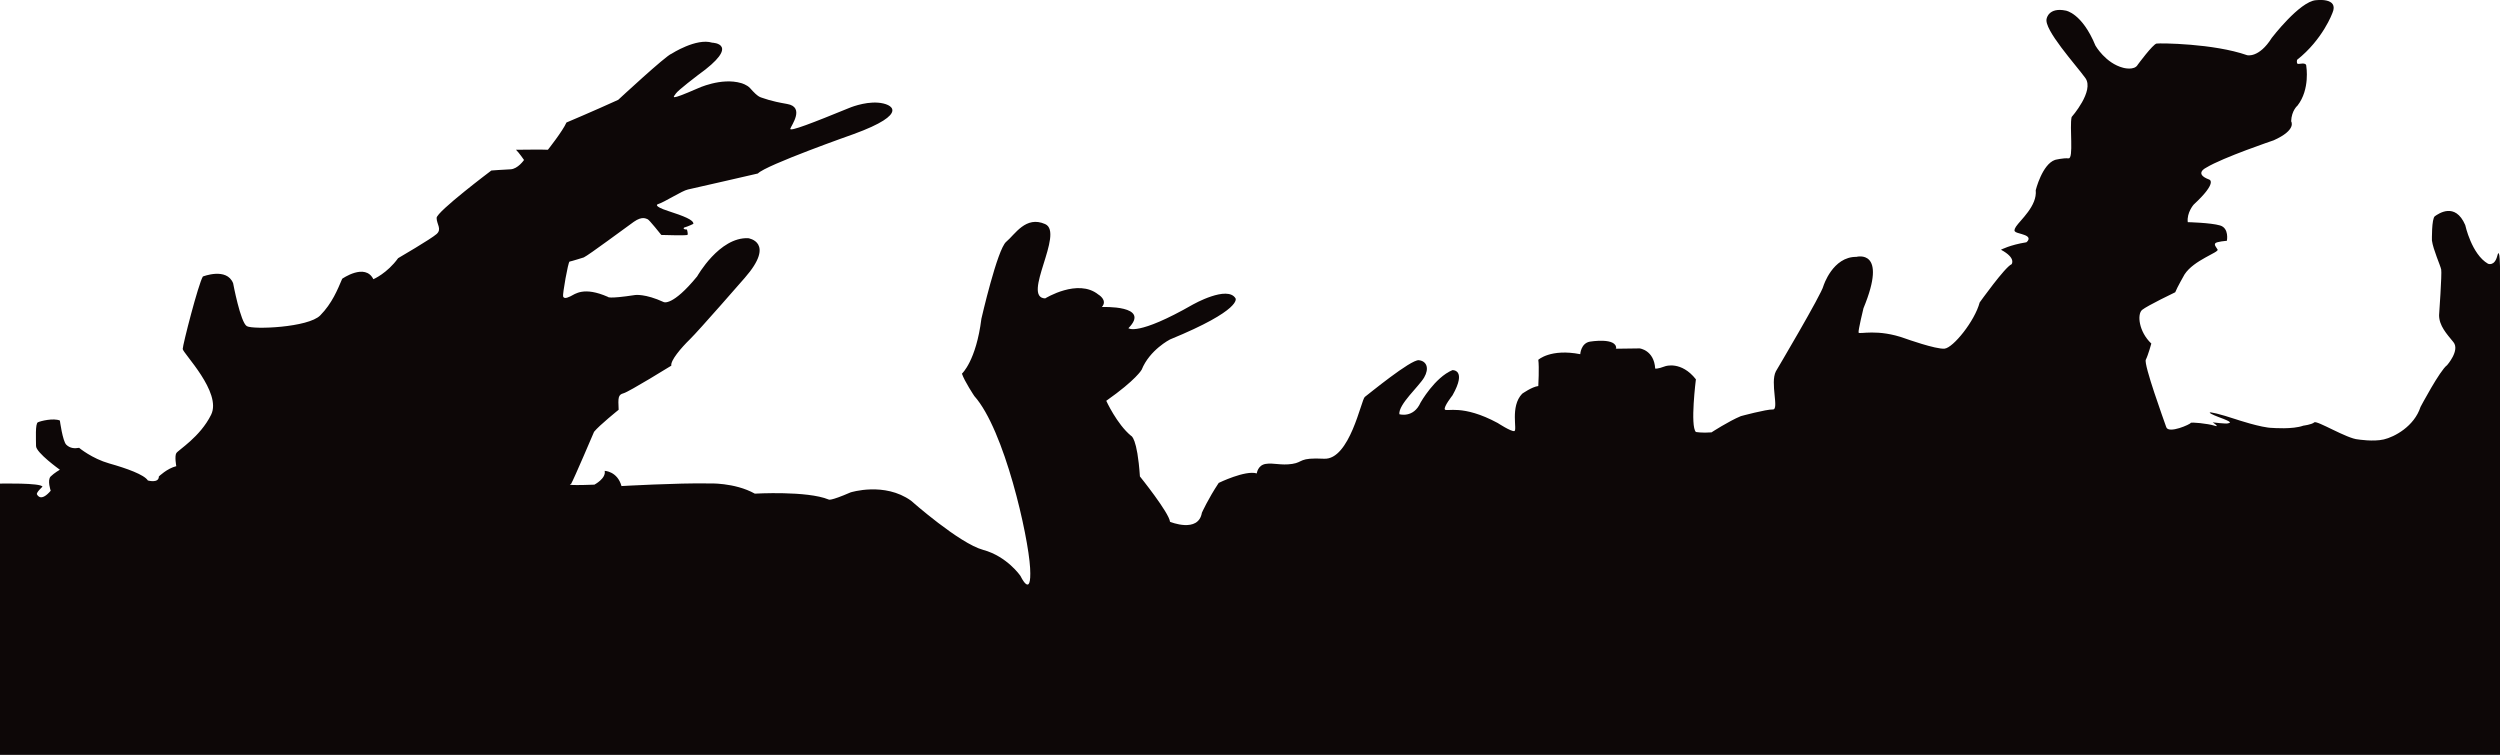 <?xml version="1.0" encoding="UTF-8"?>
<svg id="_圖層_1" data-name="圖層 1" xmlns="http://www.w3.org/2000/svg" viewBox="0 0 1205.56 364.05">
  <defs>
    <style>
      .cls-1 {
        fill: #0d0707;
      }
    </style>
  </defs>
  <path class="cls-1" d="m0,233.2s20.02-.43,20.47,1.51c0,0-3.09,2.8-2.65,3.67s2.21,3.45,6.63-1.73c0,0-1.77-5.18,0-6.9,1.77-1.73,4.42-3.24,4.42-3.24,0,0-11.49-8.2-11.49-11.43s-.44-10.78.88-11.43,7.51-2.16,10.61-.86c0,0,1.33,9.92,3.09,11.65s3.98,1.94,6.19,1.51c0,0,6.19,5.18,14.59,7.55s16.8,5.39,18.57,8.2c0,0,5.3,1.51,5.3-1.94,0,0,3.98-3.88,8.4-4.96,0,0-.88-4.75,0-6.26s11.49-7.76,16.8-18.55-13.7-29.77-13.7-31.71,7.51-31.28,9.72-34.94c0,0,11.49-4.53,14.59,3.24,0,0,3.54,18.98,6.63,20.71,3.09,1.73,29.62.65,35.36-5.18,5.75-5.82,8.4-12.51,10.61-17.69,0,0,11.05-7.76,15.03.22,0,0,6.63-2.8,11.93-10.14,0,0,15.91-9.27,18.57-11.65s0-4.75,0-7.76,26.39-22.86,26.39-22.86c0,0,5.65-.44,9.22-.58,3.57-.15,6.54-4.5,6.54-4.5,0,0-2.38-3.48-3.87-4.93,0,0,14.07-.17,15.38,0,0,0,7.16-9.04,8.95-13.14,0,0,12.98-5.47,24.95-10.93,0,0,23.16-21.49,25.71-22.23,0,0,11.96-7.7,19.6-5.34,0,0,14.51.37-6.87,15.65,0,0-9.67,7.33-10.69,8.94s-3.82,3.73,10.44-2.48c0,0,11.46-5.47,21.13-2.61,0,0,2.8.75,4.33,2.48s3.56,3.97,5.35,4.47,3.82,1.61,12.47,3.11c8.65,1.49,2.04,10.31,1.53,11.92s10.95-2.86,28.26-9.94c0,0,7.13-3.11,14-2.61s15.53,5.22-11.71,15.15c0,0-42.43,14.94-46.18,19,0,0-30.81,7.11-33.73,7.72-2.91.61-11.24,6.1-14.57,7.11,0,0-2.5.81,5,3.25,7.5,2.44,12.36,4.29,12.18,6.21,0,0-2.28,1.16-4.48,1.8,0,0-.97.9,1.4.94,0,0,.61,2.14.26,2.57s-12.64.04-12.64.04c0,0-5.88-7.41-6.58-7.58s-2.46-1.71-6.67,1.24c-4.21,2.96-21.6,15.98-24.14,17.18,0,0-6.15,1.93-6.85,2.01s-3.45,15.88-3.12,16.77,1.16,1.14,3.49,0c2.33-1.14,6.48-4.87,18.12.24,0,0-.17,1.14,13.13-.89,0,0,4.82-.73,13.8,3.41,0,0,4.16,2.19,16.12-12.41,0,0,10.64-18.98,24.6-18.41,0,0,13.46,1.87-1.66,19.14,0,0-22.11,25.39-26.43,29.6s-9.47,10.3-8.98,12.73c0,0-20.37,12.6-23.03,13.31s-2.65,2.11-2.37,7.96c0,0-9.38,7.53-11.86,10.63,0,0-9.73,22.87-11.11,25.19,0,0-4.35.87,11.28.29,0,0,5.74-2.99,4.95-6.66,0,0,6.13.19,8.11,7.34,0,0,27.11-1.54,41.95-1.26,0,0,12.47-.58,22.36,4.92,0,0,25.23-1.47,35.59,2.83,0,0,.44.97,10.58-3.44,0,0,16.32-5.16,29.11,3.98,0,0,23.29,20.63,34.82,23.75,11.53,3.13,17.94,12.5,17.94,12.5,0,0,5.55,11.67,4.7-3.75-.85-15.42-12.38-66.68-26.9-82.93,0,0-4.7-7.01-5.98-10.8,0,0,6.83-6.08,9.39-26.5,0,0,7.69-33.55,11.96-37.09s9.39-12.71,18.79-8.54c9.39,4.17-11.53,35.42,0,35.84,0,0,15.8-9.79,25.62-1.88,0,0,4.7,2.71,1.71,6.04,0,0,23.91-1.04,12.81,10.21,0,0,4.27,3.96,31.17-11.46,0,0,16.65-9.38,20.5-2.92,0,0,3.42,5.42-31.6,19.8,0,0-9.82,5-13.67,14.59,0,0-2.56,4.79-17.08,15,0,0,5.12,11.25,11.96,16.88,0,0,2.99.63,4.27,19.59,0,0,14.09,17.5,14.52,21.88,0,0,13.67,5.63,15.37-4.38,0,0,2.99-6.67,8.11-14.38,0,0,12.81-6.25,18.36-4.58,0,0,.43-3.96,4.27-4.58,3.84-.63,7.26.83,12.81,0,5.55-.83,2.99-3.13,15.37-2.5s17.94-28.55,19.64-29.8,22.21-18.13,26.05-17.71,5.12,3.96,2.56,8.33c-2.56,4.38-12.38,12.92-11.96,17.71,0,0,6.83,2.08,10.25-5.63,0,0,6.83-12.09,15.37-15.63,0,0,7.11-.36,0,12.18,0,0-4.4,5.56-3.67,6.8s8.51-2.65,25.52,6.54c0,0,6.33,4.15,7.96,3.89s-2.17-11.83,3.8-18.02c0,0,4.71-3.36,7.78-3.71,0,0,.51-9.17,0-12.65,0,0,5.91-5.5,20.23-2.71,0,0,.27-5.26,4.64-6.05,0,0,13.09-2.2,12.68,3.39,0,0-5.86.13,11.32-.13,0,0,6.95.8,7.5,9.71,0,0,.82.4,4.91-1.13,0,0,7.63-2.66,14.72,6.32,0,0-2.85,22.62,0,25.4,0,0,2.85.56,7.53.19,0,0,8.22-5.37,14.16-7.83,0,0,12.26-3.33,15.42-3.21s-1.41-12.79,1.46-18.39c0,0,22.16-37.4,22.94-41.21,0,0,4.43-14.12,15.9-13.99,0,0,15.38-4.2,3.39,24.8,0,0-2.61,10.68-2.35,11.7s9.12-2.04,22.68,2.93c0,0,14.6,5.22,18.77,4.83,4.17-.38,14.6-13.36,16.94-22.26,0,0,12.25-17.17,15.38-18.44,0,0,2.45-2.95-5.11-7,0,0,4.37-2.34,12.25-3.59,0,0,2.93-2.11-.88-3.51-3.8-1.41-6.09-.96-4.13-4.03,1.97-3.07,10.34-10,9.53-17.59,0,0,3.11-12.5,9.33-14.61,0,0,3.92-.99,6.49-.73s.41-15.11,1.49-19.93c0,0,11.09-12.6,6.63-18.8-4.46-6.2-20.28-23.55-18.66-28.7,0,0,.95-5.54,9.19-3.83,0,0,7.84,1.12,14.33,16.89,0,0,4.87,8.51,13.39,10.69,0,0,5.41,1.52,7.03-1.52,0,0,7.3-9.9,9.06-10.16s27.45-.07,43.67,5.61c0,0,5.68,1.52,11.9-8.38,0,0,13.39-17.48,21.23-18.14,0,0,11.36-1.52,7.98,6.2,0,0-4.6,12.73-17.04,22.56,0,0-.31,1.44.22,1.88s4.3-1.11,4.24,1.22c0,0,1.88,11.12-4.25,18.97,0,0-2.87,2.34-3.06,7.57,0,0,2.87,4.11-8.43,9.16,0,0-24.49,8.27-32.49,13.16,0,0-6.23,2.91,1.36,5.75,0,0,4.47,1.06-7.45,12.1,0,0-3.39,3.84-2.85,8.46,0,0,11.11.26,15.59,1.59s3.28,7.38,3.28,7.38c0,0-5.04.41-5.6,1.23s.28,1.64,1.12,3c.84,1.37-11.47,5.05-15.95,12.02,0,0-3.64,6.36-4.48,8.58,0,0-13.43,6.44-15.95,8.49-2.52,2.05-1.65,10.52,4.42,16.25,0,0-1.52,5.55-2.65,7.77s8.72,29.23,9.86,32.56,11.75-1.48,11.75-2.03,8.39.3,11.44,1.29-.81-1.59-.81-1.59c0,0,6.3.79,7.32.5s2.85-.4-4.27-2.98c0,0-4.27-1.59-4.47-2.18s5.08.69,12.6,3.17c0,0,12.4,4.17,17.69,4.17,0,0,9.76.79,14.84-1.09,0,0,4.07-.5,5.29-1.59,1.22-1.09,15.86,7.94,21.14,8.23,0,0,7.32,1.19,12.4,0,5.08-1.19,14.64-6.25,17.69-15.67,0,0,9.35-17.66,12.81-20.14,0,0,6.3-7.14,3.05-11.11-3.25-3.97-6.91-7.94-6.91-13,0,0,1.42-20.04,1.02-22.02s-3.86-9.52-4.47-13.99c0,0-.2-10.61,1.42-11.71s9.76-7.04,14.64,4.27c0,0,3.05,14.09,10.98,18.65,0,0,3.14,1.39,4.47-3.77s1.33,6.55,1.33,6.55v234.05H0v-130.85Z"/>
</svg>